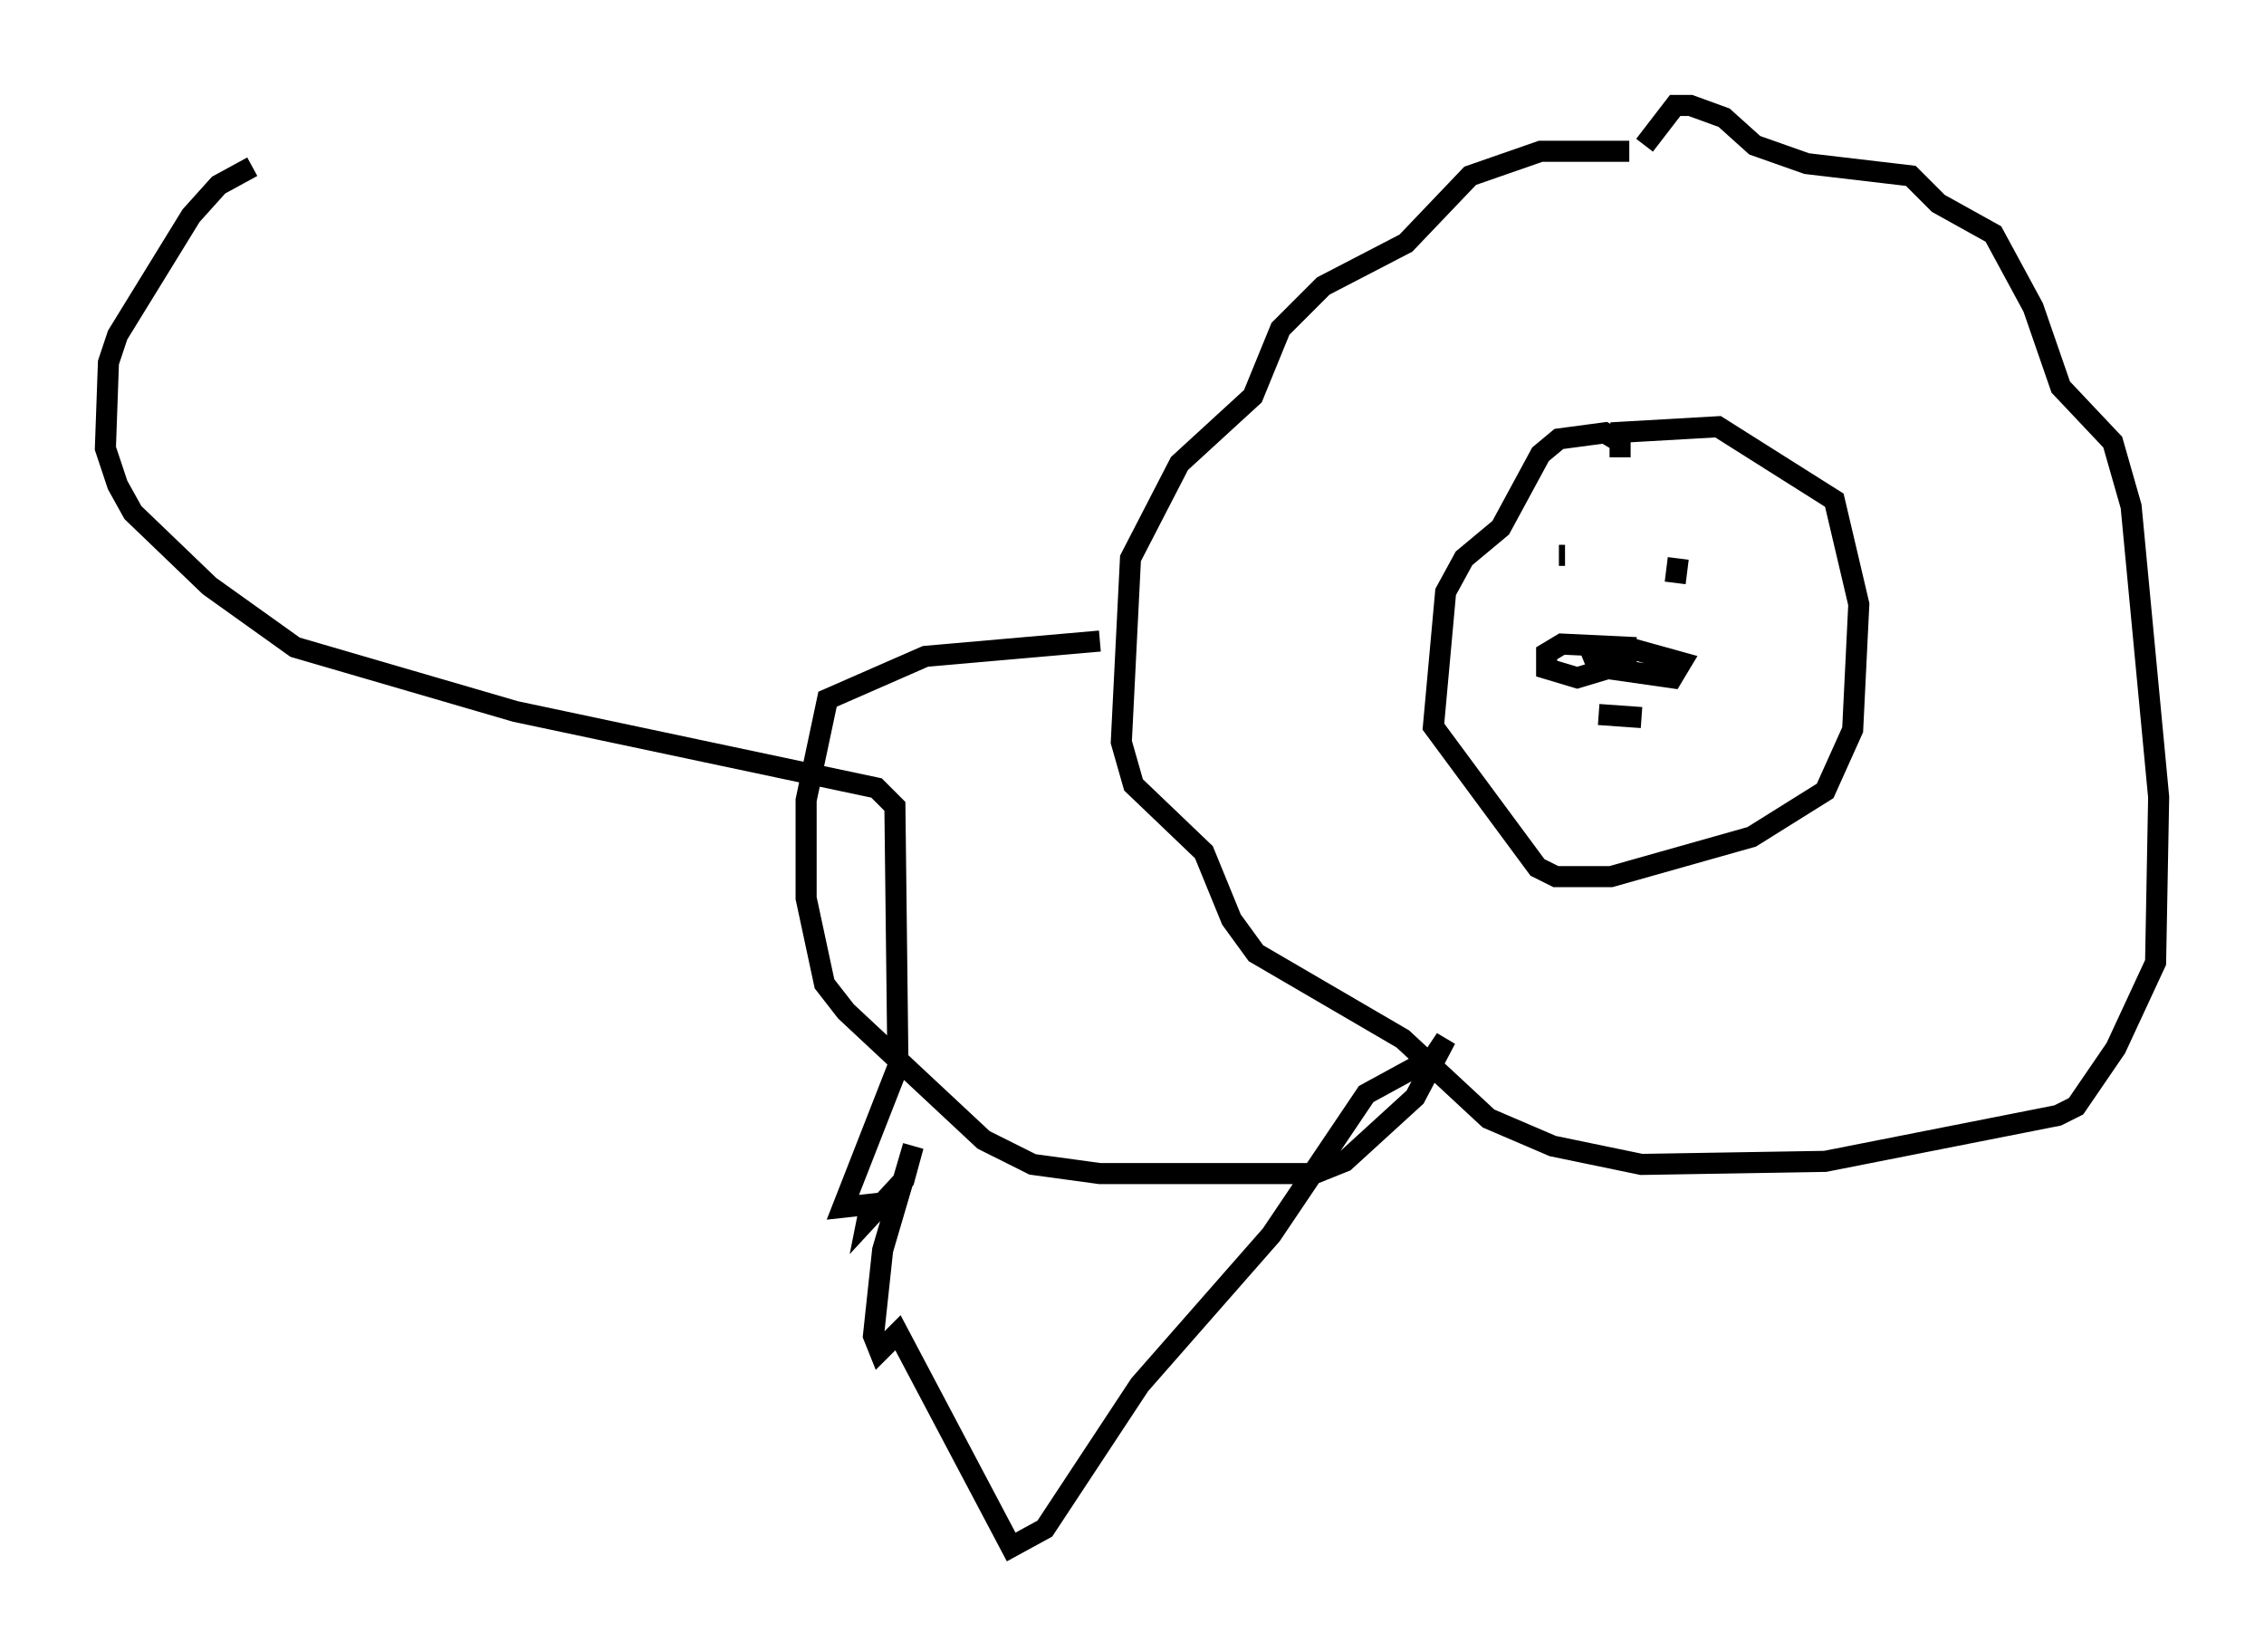 <?xml version="1.0" encoding="utf-8" ?>
<svg baseProfile="full" height="78.413" version="1.1" width="107.463" xmlns="http://www.w3.org/2000/svg" xmlns:ev="http://www.w3.org/2001/xml-events" xmlns:xlink="http://www.w3.org/1999/xlink"><defs /><rect fill="white" height="78.413" width="107.463" x="0" y="0" /><path d="M76.899, 20.978 m0.0, 0.726 l0.0, -0.726 -0.726, -0.436 l-2.179, 0.291 -0.872, 0.726 l-1.888, 3.486 -1.743, 1.453 l-0.872, 1.598 -0.581, 6.391 l4.939, 6.682 0.872, 0.436 l2.615, 0.0 6.682, -1.888 l3.486, -2.179 1.307, -2.905 l0.291, -5.955 -1.162, -4.939 l-5.52, -3.486 -5.084, 0.291 m0.872, -13.363 l-4.212, 0.0 -3.341, 1.162 l-3.05, 3.196 -3.922, 2.034 l-2.034, 2.034 -1.307, 3.196 l-3.486, 3.196 -2.324, 4.503 l-0.436, 8.715 0.581, 2.034 l3.341, 3.196 1.307, 3.196 l1.162, 1.598 6.972, 4.067 l4.067, 3.777 3.05, 1.307 l4.212, 0.872 8.715, -0.145 l11.039, -2.179 0.872, -0.436 l1.888, -2.76 1.888, -4.067 l0.145, -7.844 -1.307, -13.799 l-0.872, -3.05 -2.469, -2.615 l-1.307, -3.777 -1.888, -3.486 l-2.615, -1.453 -1.307, -1.307 l-4.939, -0.581 -2.469, -0.872 l-1.453, -1.307 -1.598, -0.581 l-0.726, 0.0 -1.453, 1.888 m-2.615, 23.821 l0.291, 0.726 1.453, 0.145 l0.0, -0.872 -3.05, -0.145 l-0.726, 0.436 0.0, 0.726 l1.453, 0.436 1.453, -0.436 l3.05, 0.436 0.436, -0.726 l-2.615, -0.726 m-1.307, 3.196 l2.034, 0.145 m-3.922, -7.698 l0.0, 0.0 m0.0, 0.0 l0.291, 0.0 m5.374, 0.145 l-0.145, 1.162 m-27.307, 2.76 l-8.279, 0.726 -4.648, 2.034 l-1.017, 4.793 0.0, 4.648 l0.872, 4.067 1.017, 1.307 l6.536, 6.101 2.324, 1.162 l3.196, 0.436 10.168, 0.0 l1.453, -0.581 3.341, -3.05 l1.453, -2.76 -0.581, 0.872 l-3.196, 1.743 -4.503, 6.682 l-6.246, 7.117 -4.503, 6.827 l-1.598, 0.872 -5.374, -10.168 l-0.872, 0.872 -0.291, -0.726 l0.436, -4.067 1.453, -4.939 l-0.436, 1.598 -1.743, 1.888 l0.145, -0.726 -1.307, 0.145 l2.615, -6.682 -0.145, -12.346 l-0.872, -0.872 -17.14, -3.631 l-10.458, -3.05 -4.067, -2.905 l-3.631, -3.486 -0.726, -1.307 l-0.581, -1.743 0.145, -4.067 l0.436, -1.307 3.486, -5.665 l1.307, -1.453 1.598, -0.872 " fill="none" stroke="black" stroke-width="1" /></svg>
